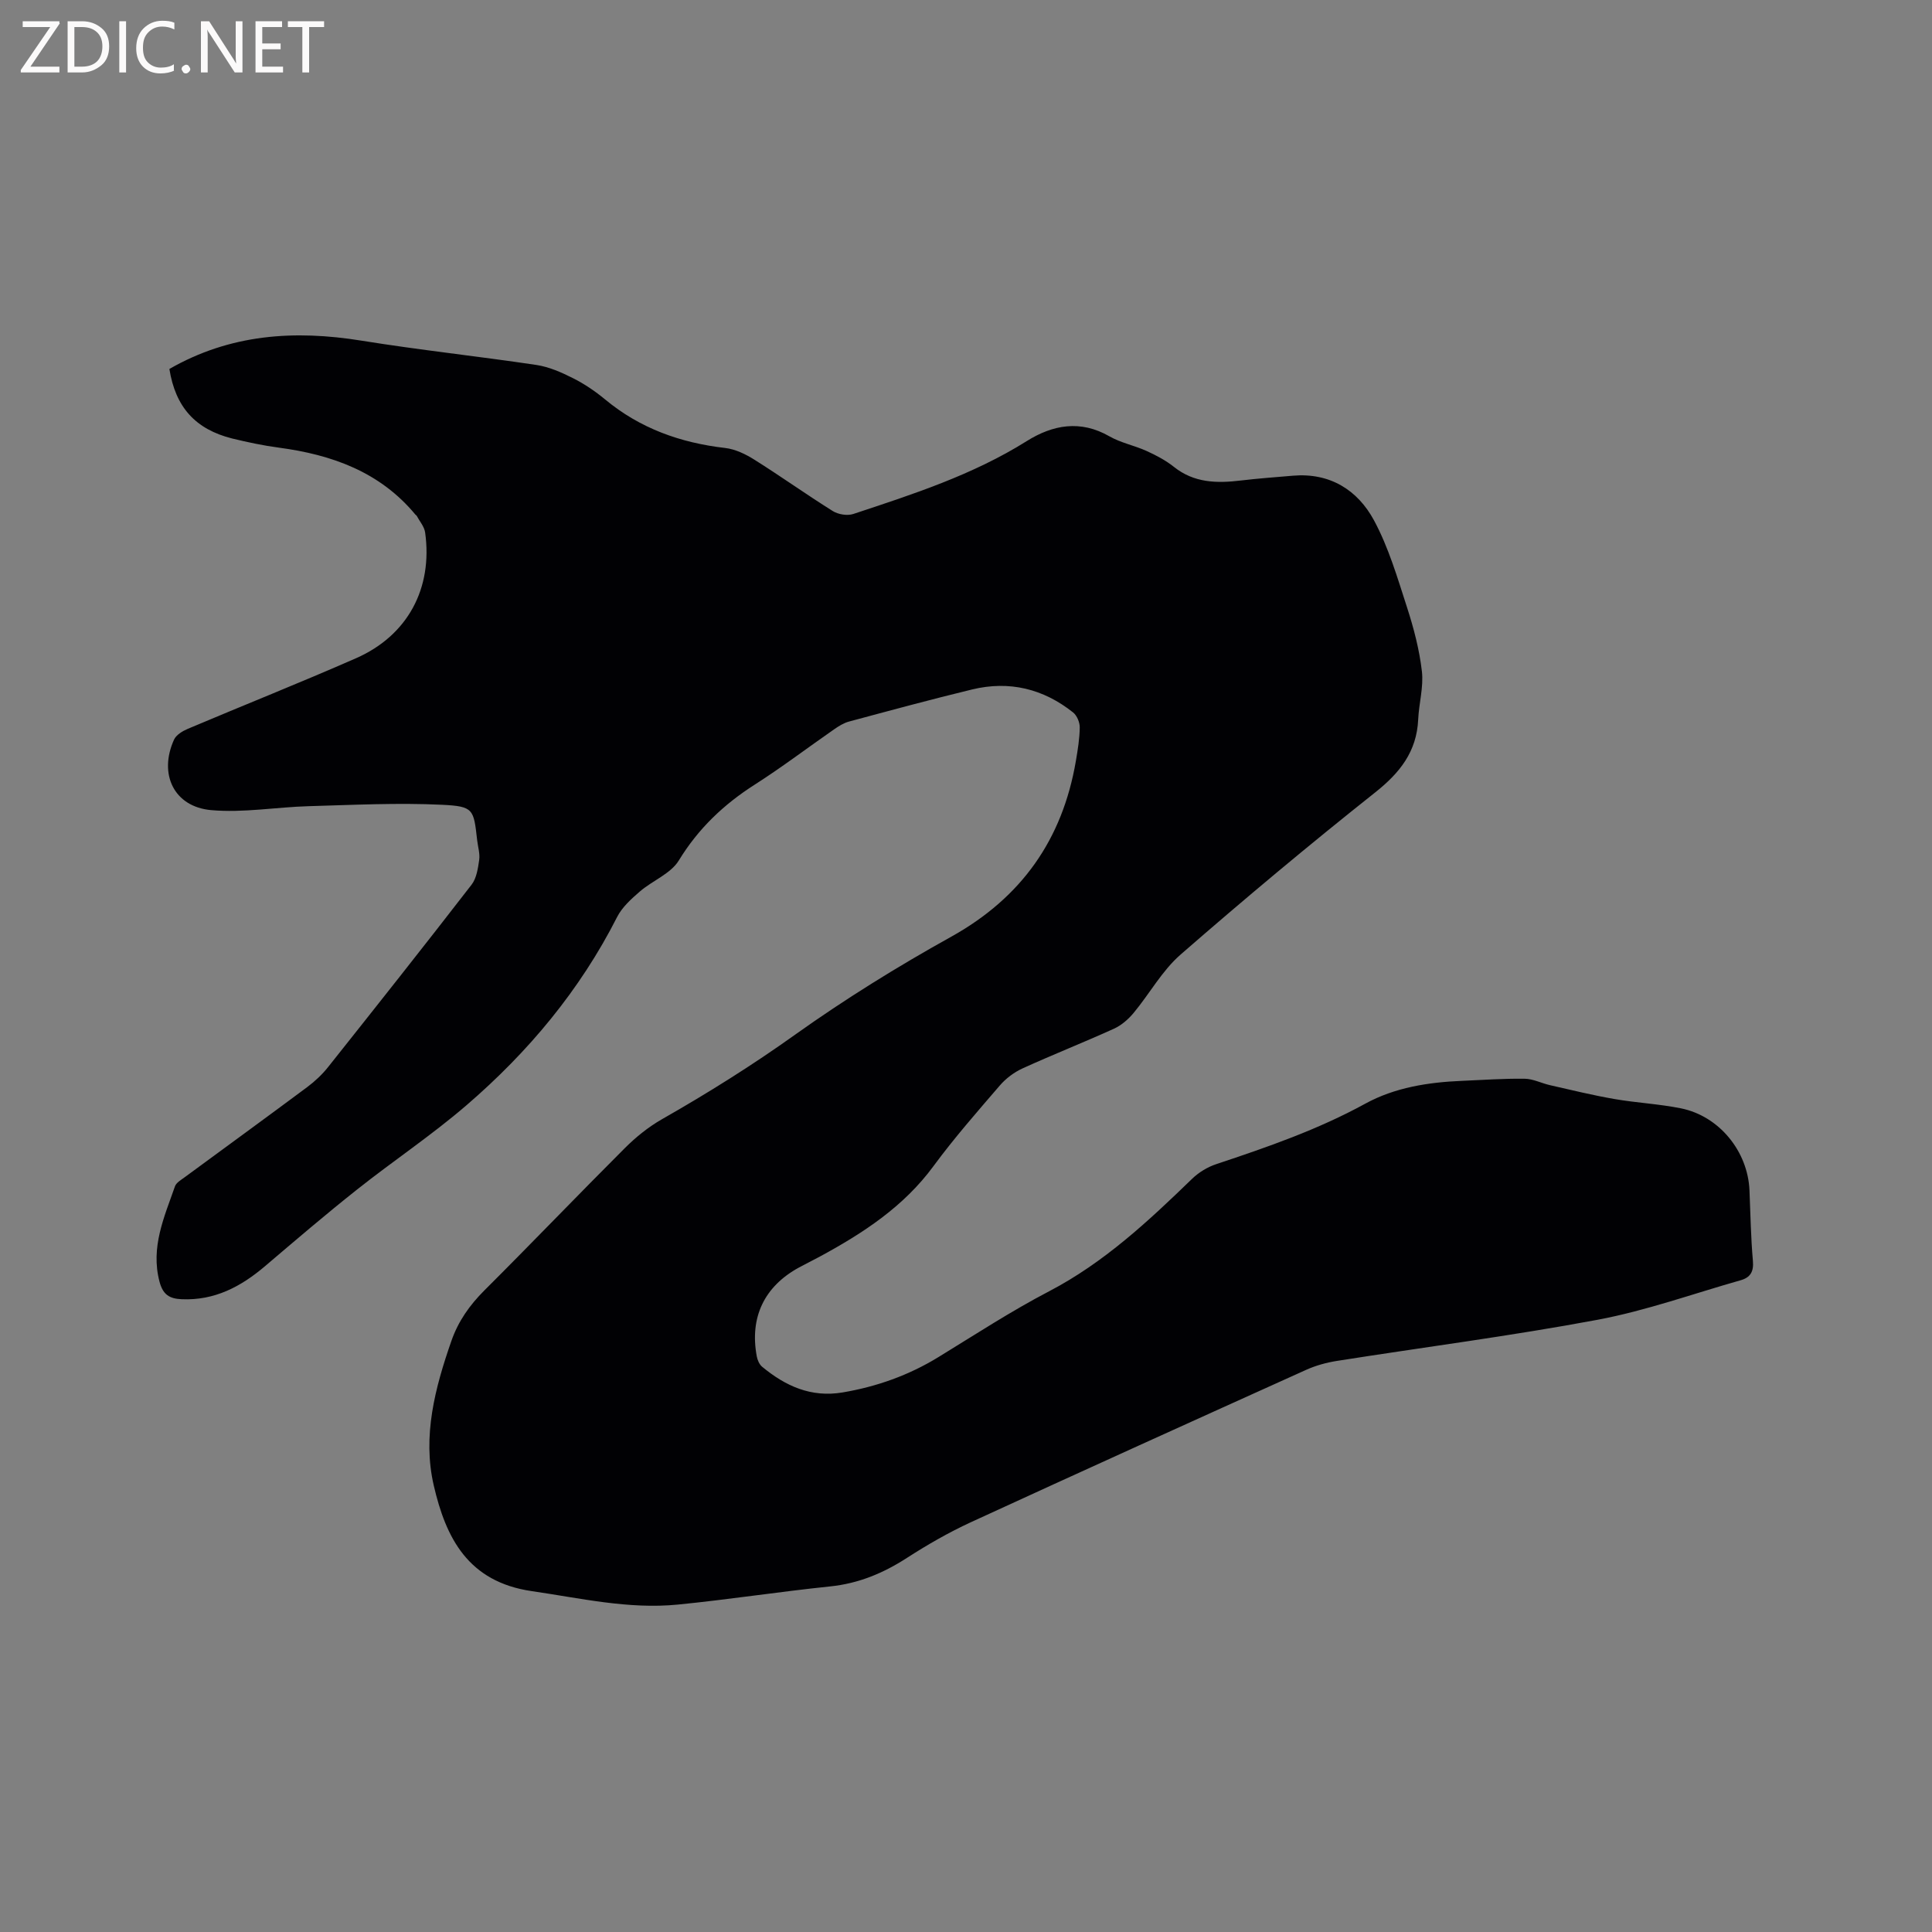 <svg enable-background="new 0 0 400 400" viewBox="0 0 400 400" xmlns="http://www.w3.org/2000/svg"><rect x="0" y="0" width="400" height="400" fill="#808080" stroke="none"/><path d="m35.07 76.39c12.61-7.24 25.9-8.1 39.78-5.86 12.02 1.94 24.15 3.23 36.2 5.03 2.61.39 5.19 1.53 7.59 2.74 2.35 1.18 4.59 2.7 6.62 4.38 7.24 6.02 15.62 9 24.88 10.07 2.09.24 4.24 1.28 6.06 2.43 5.47 3.44 10.74 7.2 16.22 10.63 1.13.71 3.02 1.01 4.26.6 12.36-4.09 24.74-8.09 35.9-15.09 5.4-3.38 11.11-4.43 17.12-.98 2.36 1.35 5.17 1.89 7.67 3.02 1.98.9 3.97 1.94 5.66 3.29 4.2 3.36 8.93 3.43 13.9 2.83 3.57-.43 7.16-.68 10.74-.99 7.65-.66 13.4 2.94 16.8 9.24 3.02 5.6 4.85 11.88 6.83 17.99 1.4 4.32 2.57 8.79 3.09 13.28.37 3.25-.62 6.63-.77 9.97-.31 6.64-3.77 11.02-8.9 15.09-13.7 10.87-27.13 22.1-40.31 33.59-3.83 3.34-6.4 8.09-9.71 12.07-1.09 1.31-2.52 2.56-4.06 3.26-6.26 2.84-12.67 5.37-18.93 8.22-1.75.8-3.44 2.07-4.7 3.53-4.7 5.46-9.47 10.9-13.74 16.7-6.15 8.37-14.49 13.82-23.38 18.65-1.49.81-3.01 1.55-4.5 2.36-7.16 3.92-10.21 10.31-8.71 18.37.14.77.53 1.68 1.11 2.16 4.82 3.99 10.13 6.42 16.66 5.32 7.09-1.2 13.69-3.55 19.83-7.31 7.59-4.65 15.06-9.53 22.94-13.64 11.37-5.94 20.52-14.5 29.59-23.28 1.38-1.34 3.21-2.45 5.04-3.05 10.55-3.51 21.01-7.13 30.84-12.52 6.08-3.33 13-4.42 19.95-4.71 4.34-.18 8.68-.5 13.02-.44 1.76.02 3.5.94 5.28 1.34 4.41 1 8.8 2.08 13.25 2.85 4.58.8 9.28 1.02 13.83 1.94 7.93 1.6 13.85 8.9 14.19 16.97.21 4.87.28 9.76.71 14.61.2 2.23-.53 3.44-2.53 4.01-9.85 2.79-19.58 6.3-29.6 8.18-17.9 3.35-35.99 5.68-53.98 8.52-2.16.34-4.36.94-6.36 1.84-23.16 10.45-46.31 20.92-69.4 31.54-4.6 2.12-9.04 4.67-13.3 7.42-4.9 3.16-9.99 5.28-15.86 5.89-10.53 1.09-21.01 2.72-31.54 3.76-10.22 1.01-20.16-1.32-30.23-2.78-13.23-1.92-17.81-11.02-20.32-21.9-2.36-10.21.26-20.16 3.65-29.89 1.43-4.11 3.78-7.42 6.84-10.48 9.76-9.73 19.3-19.69 29.05-29.43 2.29-2.29 4.9-4.4 7.7-6 9.48-5.4 18.68-11.16 27.59-17.52 10.33-7.36 21.18-14.09 32.27-20.25 14.61-8.12 23.07-20.15 25.85-36.42.39-2.29.77-4.62.8-6.93.01-1.05-.57-2.46-1.37-3.1-6.17-4.91-13.21-6.63-20.9-4.77-8.54 2.07-17.02 4.37-25.5 6.65-1.09.29-2.12.94-3.06 1.59-5.49 3.81-10.81 7.86-16.43 11.45-6.45 4.11-11.71 9.11-15.75 15.72-1.68 2.75-5.44 4.16-8.06 6.42-1.78 1.54-3.67 3.24-4.71 5.28-7.7 15.17-18.4 27.97-31.19 38.98-7.21 6.21-15.18 11.52-22.64 17.44-6.48 5.13-12.76 10.51-19.06 15.87-5 4.25-10.45 7.15-17.27 6.85-2.53-.11-3.88-.94-4.59-3.65-1.87-7.12.98-13.35 3.2-19.71.27-.78 1.28-1.35 2.04-1.91 8.45-6.22 16.94-12.39 25.36-18.66 1.59-1.19 3.09-2.6 4.32-4.15 9.96-12.53 19.9-25.08 29.69-37.74 1.03-1.33 1.33-3.37 1.58-5.13.19-1.32-.27-2.73-.42-4.09-.73-6.42-.7-7.01-7.29-7.33-9.16-.44-18.37.03-27.56.29-6.74.19-13.55 1.41-20.2.82-7.73-.68-10.94-7.47-7.71-14.59.44-.98 1.74-1.77 2.82-2.23 11.6-4.91 23.31-9.56 34.84-14.62 10.71-4.7 15.94-14.47 14.33-26.04-.17-1.22-1.15-2.33-1.76-3.48-.05-.09-.17-.13-.24-.21-7.35-8.87-17.29-12.41-28.28-13.88-3.25-.43-6.47-1.12-9.66-1.89-7.64-1.92-11.75-6.5-13.01-14.4z" fill="#010104"/><g fill="#fbfafa"><path d="m12.4 4.8-6.1 9h6v1.2h-8v-.5l6.1-8.9h-5.7v-1.2h7.6v.4z"/><path d="m14 15v-10.6h3c1.6 0 2.9.5 4 1.4s1.6 2.2 1.6 3.8-.5 3-1.6 3.9-2.4 1.5-4 1.5zm1.4-9.4v8.2h1.6c1.3 0 2.4-.4 3.1-1.1s1.1-1.8 1.1-3.1-.4-2.3-1.2-3-1.8-1-3.1-1z"/><path d="m26.1 4.4v10.6h-1.4v-10.6z"/><path d="m36.1 14.6c-.8.4-1.8.6-2.9.6-1.5 0-2.7-.5-3.6-1.4s-1.4-2.2-1.4-3.8c0-1.7.5-3.1 1.5-4.1s2.3-1.6 3.9-1.6c1 0 1.8.1 2.5.4v1.4c-.8-.4-1.6-.6-2.5-.6-1.2 0-2.1.4-2.9 1.2s-1.1 1.8-1.1 3.2c0 1.3.3 2.3 1 3s1.6 1.1 2.7 1.1c1 0 2-.2 2.7-.7v1.3z"/><path d="m37.6 14.3c0-.2.1-.5.3-.6s.4-.3.6-.3c.3 0 .5.1.6.3s.3.4.3.6-.1.4-.3.6-.4.3-.6.3c-.3 0-.5-.1-.6-.3s-.3-.4-.3-.6z"/><path d="m50.2 15h-1.6l-5.3-8.2c-.2-.2-.3-.5-.4-.7 0 .2.1.7.1 1.5v7.4h-1.4v-10.6h1.7l5.2 8.1c.2.4.4.6.4.7 0-.3-.1-.8-.1-1.5v-7.3h1.4z"/><path d="m58.6 15h-5.7v-10.6h5.5v1.2h-4.1v3.4h3.8v1.2h-3.8v3.6h4.3z"/><path d="m67.1 5.6h-3.1v9.4h-1.4v-9.4h-3v-1.2h7.5z"/></g></svg>